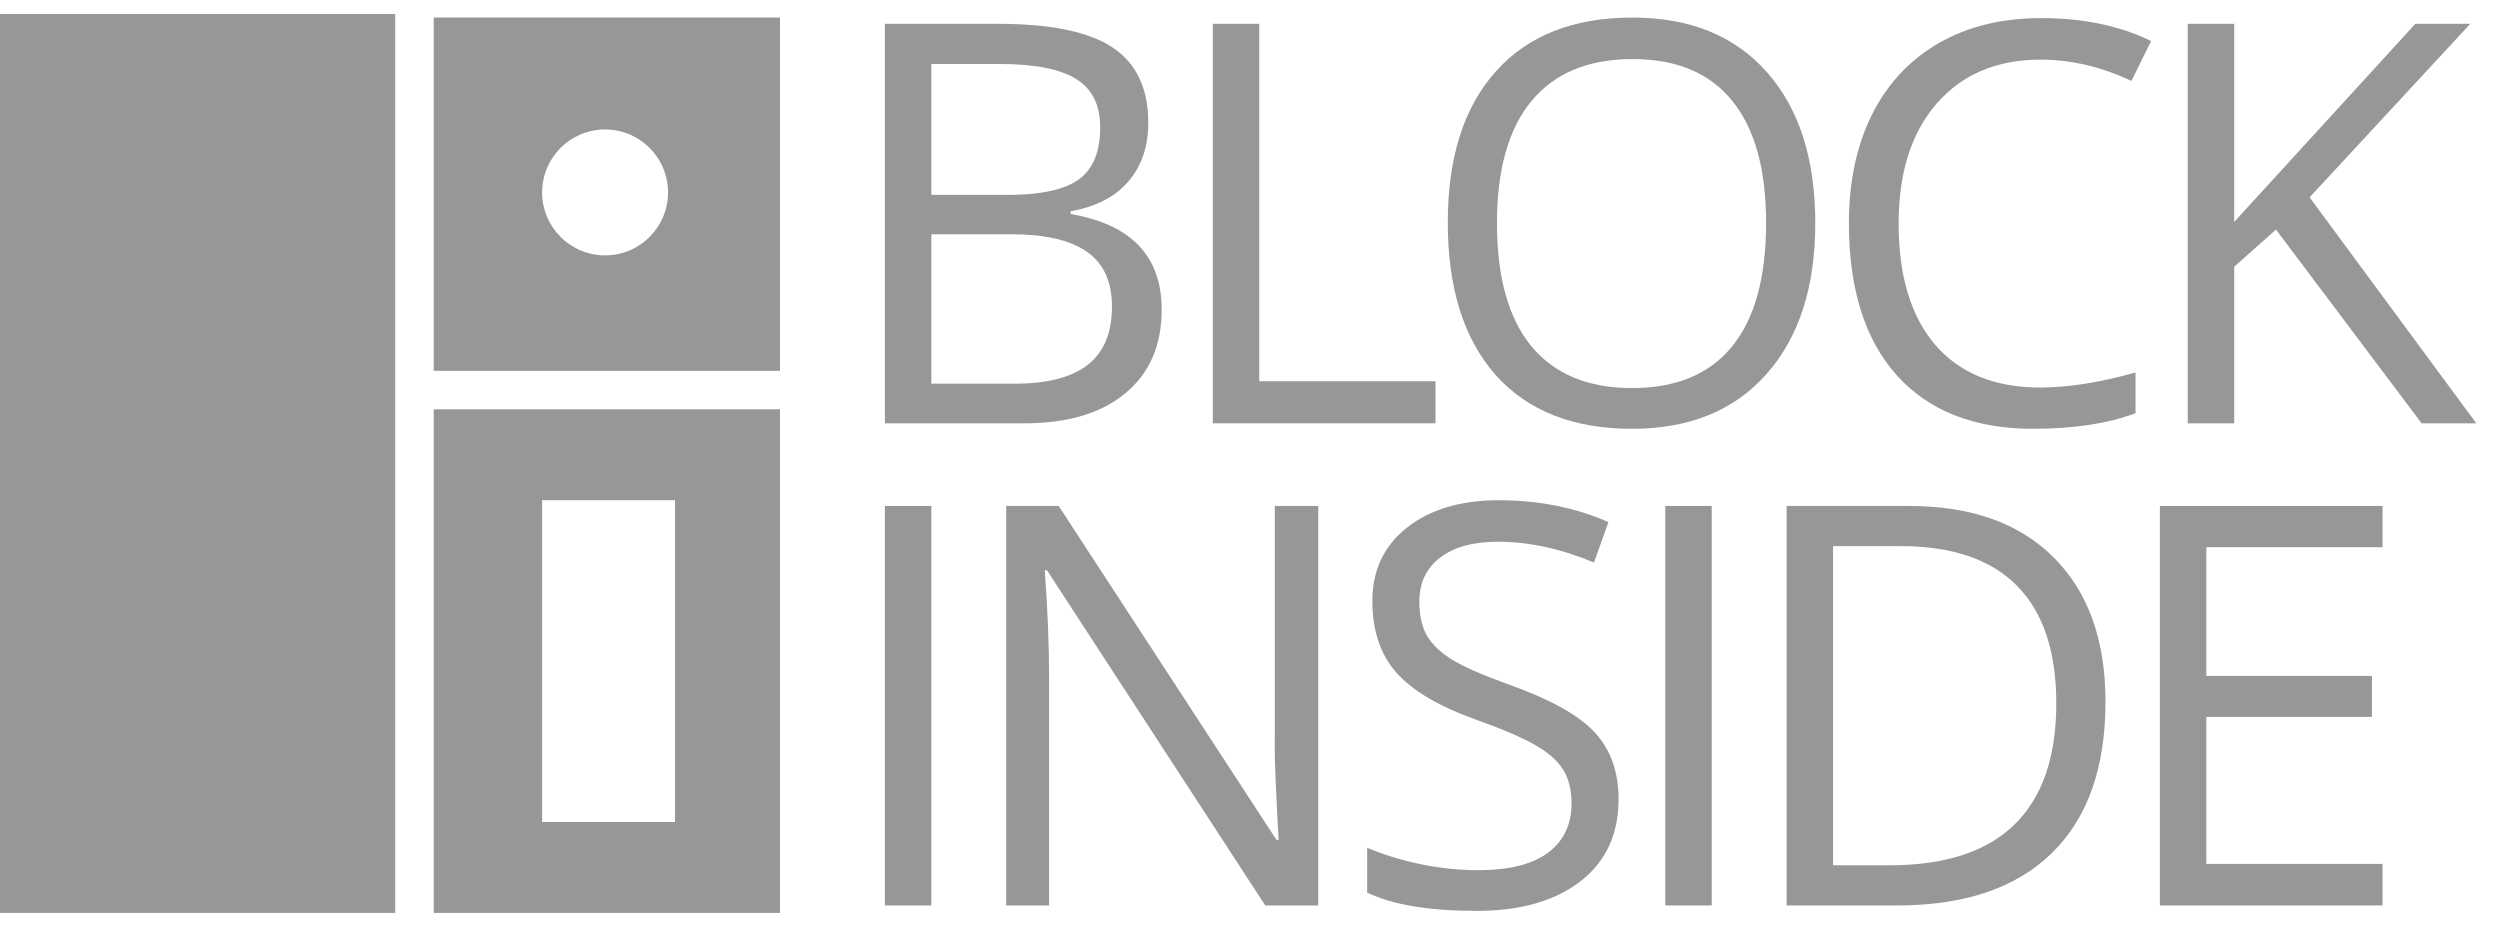 <svg width="89" height="33" viewBox="0 0 89 33" fill="none" xmlns="http://www.w3.org/2000/svg">
<path d="M31.502 0.848H35.52C37.407 0.848 38.772 1.13 39.615 1.695C40.458 2.259 40.879 3.15 40.879 4.37C40.879 5.213 40.643 5.91 40.169 6.461C39.702 7.006 39.018 7.359 38.117 7.521V7.619C40.276 7.988 41.356 9.123 41.356 11.023C41.356 12.294 40.925 13.287 40.062 14C39.206 14.713 38.007 15.07 36.463 15.07H31.502V0.848ZM33.156 6.938H35.879C37.047 6.938 37.886 6.756 38.399 6.393C38.911 6.023 39.167 5.404 39.167 4.535C39.167 3.737 38.882 3.163 38.311 2.813C37.741 2.457 36.833 2.278 35.588 2.278H33.156V6.938ZM33.156 8.339V13.659H36.123C37.27 13.659 38.133 13.439 38.71 12.998C39.294 12.551 39.586 11.853 39.586 10.907C39.586 10.025 39.287 9.376 38.691 8.961C38.1 8.546 37.199 8.339 35.986 8.339H33.156Z" fill="#979797"/>
<path d="M43.175 15.07V0.848H44.829V13.572H51.103V15.07H43.175Z" fill="#979797"/>
<path d="M64.624 7.94C64.624 10.216 64.047 12.006 62.893 13.309C61.745 14.613 60.147 15.265 58.097 15.265C56.003 15.265 54.385 14.626 53.243 13.348C52.108 12.064 51.541 10.255 51.541 7.92C51.541 5.605 52.112 3.812 53.253 2.541C54.394 1.263 56.016 0.625 58.117 0.625C60.16 0.625 61.755 1.273 62.903 2.57C64.051 3.867 64.624 5.657 64.624 7.94ZM53.292 7.94C53.292 9.866 53.7 11.328 54.517 12.327C55.341 13.319 56.534 13.815 58.097 13.815C59.673 13.815 60.863 13.319 61.667 12.327C62.471 11.335 62.873 9.872 62.873 7.94C62.873 6.027 62.471 4.577 61.667 3.591C60.87 2.599 59.686 2.103 58.117 2.103C56.541 2.103 55.341 2.602 54.517 3.601C53.7 4.593 53.292 6.04 53.292 7.94Z" fill="#979797"/>
<path d="M72.65 2.123C71.087 2.123 69.852 2.645 68.944 3.689C68.042 4.726 67.591 6.15 67.591 7.959C67.591 9.82 68.026 11.26 68.895 12.278C69.77 13.29 71.016 13.796 72.63 13.796C73.623 13.796 74.754 13.617 76.025 13.261V14.71C75.04 15.08 73.824 15.265 72.377 15.265C70.283 15.265 68.665 14.629 67.523 13.358C66.388 12.087 65.821 10.281 65.821 7.94C65.821 6.474 66.093 5.19 66.638 4.088C67.189 2.985 67.981 2.136 69.012 1.539C70.049 0.942 71.269 0.644 72.669 0.644C74.161 0.644 75.464 0.916 76.58 1.461L75.879 2.881C74.803 2.375 73.726 2.123 72.65 2.123Z" fill="#979797"/>
<path d="M88.156 15.07H86.21L81.025 8.173L79.537 9.496V15.07H77.883V0.848H79.537V7.901L85.986 0.848H87.942L82.222 7.025L88.156 15.07Z" fill="#979797"/>
<path d="M31.502 32.234V18.012H33.156V32.234H31.502Z" fill="#979797"/>
<path d="M46.93 32.234H45.043L37.27 20.298H37.193C37.296 21.699 37.348 22.983 37.348 24.15V32.234H35.821V18.012H37.689L45.442 29.899H45.52C45.507 29.724 45.477 29.163 45.432 28.216C45.386 27.263 45.37 26.582 45.383 26.173V18.012H46.93V32.234Z" fill="#979797"/>
<path d="M57.621 28.45C57.621 29.701 57.167 30.677 56.259 31.378C55.351 32.078 54.119 32.428 52.562 32.428C50.876 32.428 49.579 32.211 48.671 31.776V30.181C49.255 30.428 49.89 30.622 50.578 30.765C51.265 30.907 51.946 30.979 52.621 30.979C53.723 30.979 54.553 30.771 55.111 30.356C55.669 29.935 55.947 29.351 55.947 28.605C55.947 28.112 55.847 27.71 55.646 27.399C55.451 27.081 55.121 26.79 54.654 26.524C54.193 26.258 53.49 25.956 52.543 25.619C51.22 25.145 50.273 24.584 49.702 23.936C49.138 23.288 48.856 22.441 48.856 21.397C48.856 20.301 49.268 19.429 50.091 18.78C50.915 18.132 52.005 17.808 53.36 17.808C54.774 17.808 56.074 18.067 57.261 18.586L56.745 20.026C55.571 19.533 54.43 19.286 53.321 19.286C52.446 19.286 51.761 19.474 51.269 19.85C50.776 20.227 50.529 20.749 50.529 21.417C50.529 21.909 50.62 22.315 50.802 22.633C50.983 22.944 51.288 23.232 51.716 23.498C52.151 23.758 52.812 24.046 53.7 24.364C55.192 24.896 56.217 25.466 56.774 26.076C57.339 26.686 57.621 27.477 57.621 28.45Z" fill="#979797"/>
<path d="M59.284 32.234V18.012H60.938V32.234H59.284Z" fill="#979797"/>
<path d="M74.955 24.987C74.955 27.334 74.317 29.131 73.039 30.376C71.768 31.614 69.936 32.234 67.543 32.234H63.603V18.012H67.961C70.172 18.012 71.891 18.625 73.117 19.85C74.342 21.076 74.955 22.788 74.955 24.987ZM73.204 25.045C73.204 23.19 72.737 21.793 71.803 20.852C70.876 19.912 69.495 19.442 67.659 19.442H65.257V30.804H67.27C69.242 30.804 70.724 30.321 71.716 29.354C72.708 28.381 73.204 26.945 73.204 25.045Z" fill="#979797"/>
<path d="M84.819 32.234H76.891V18.012H84.819V19.481H78.545V24.062H84.44V25.522H78.545V30.755H84.819V32.234Z" fill="#979797"/>
<path d="M14.07 0.5H0V32.5H14.07V0.5Z" fill="#979797"/>
<path fill-rule="evenodd" clip-rule="evenodd" d="M15.44 14.57H27.767V32.5H15.44V14.57ZM24.031 17.807H19.3V29.263H24.031V17.807Z" fill="#979797"/>
<path fill-rule="evenodd" clip-rule="evenodd" d="M15.44 0.625H27.767V13.2H15.44V0.625ZM21.541 9.091C22.779 9.091 23.782 8.088 23.782 6.85C23.782 5.612 22.779 4.609 21.541 4.609C20.303 4.609 19.3 5.612 19.3 6.85C19.3 8.088 20.303 9.091 21.541 9.091Z" fill="#979797"/>
</svg>
